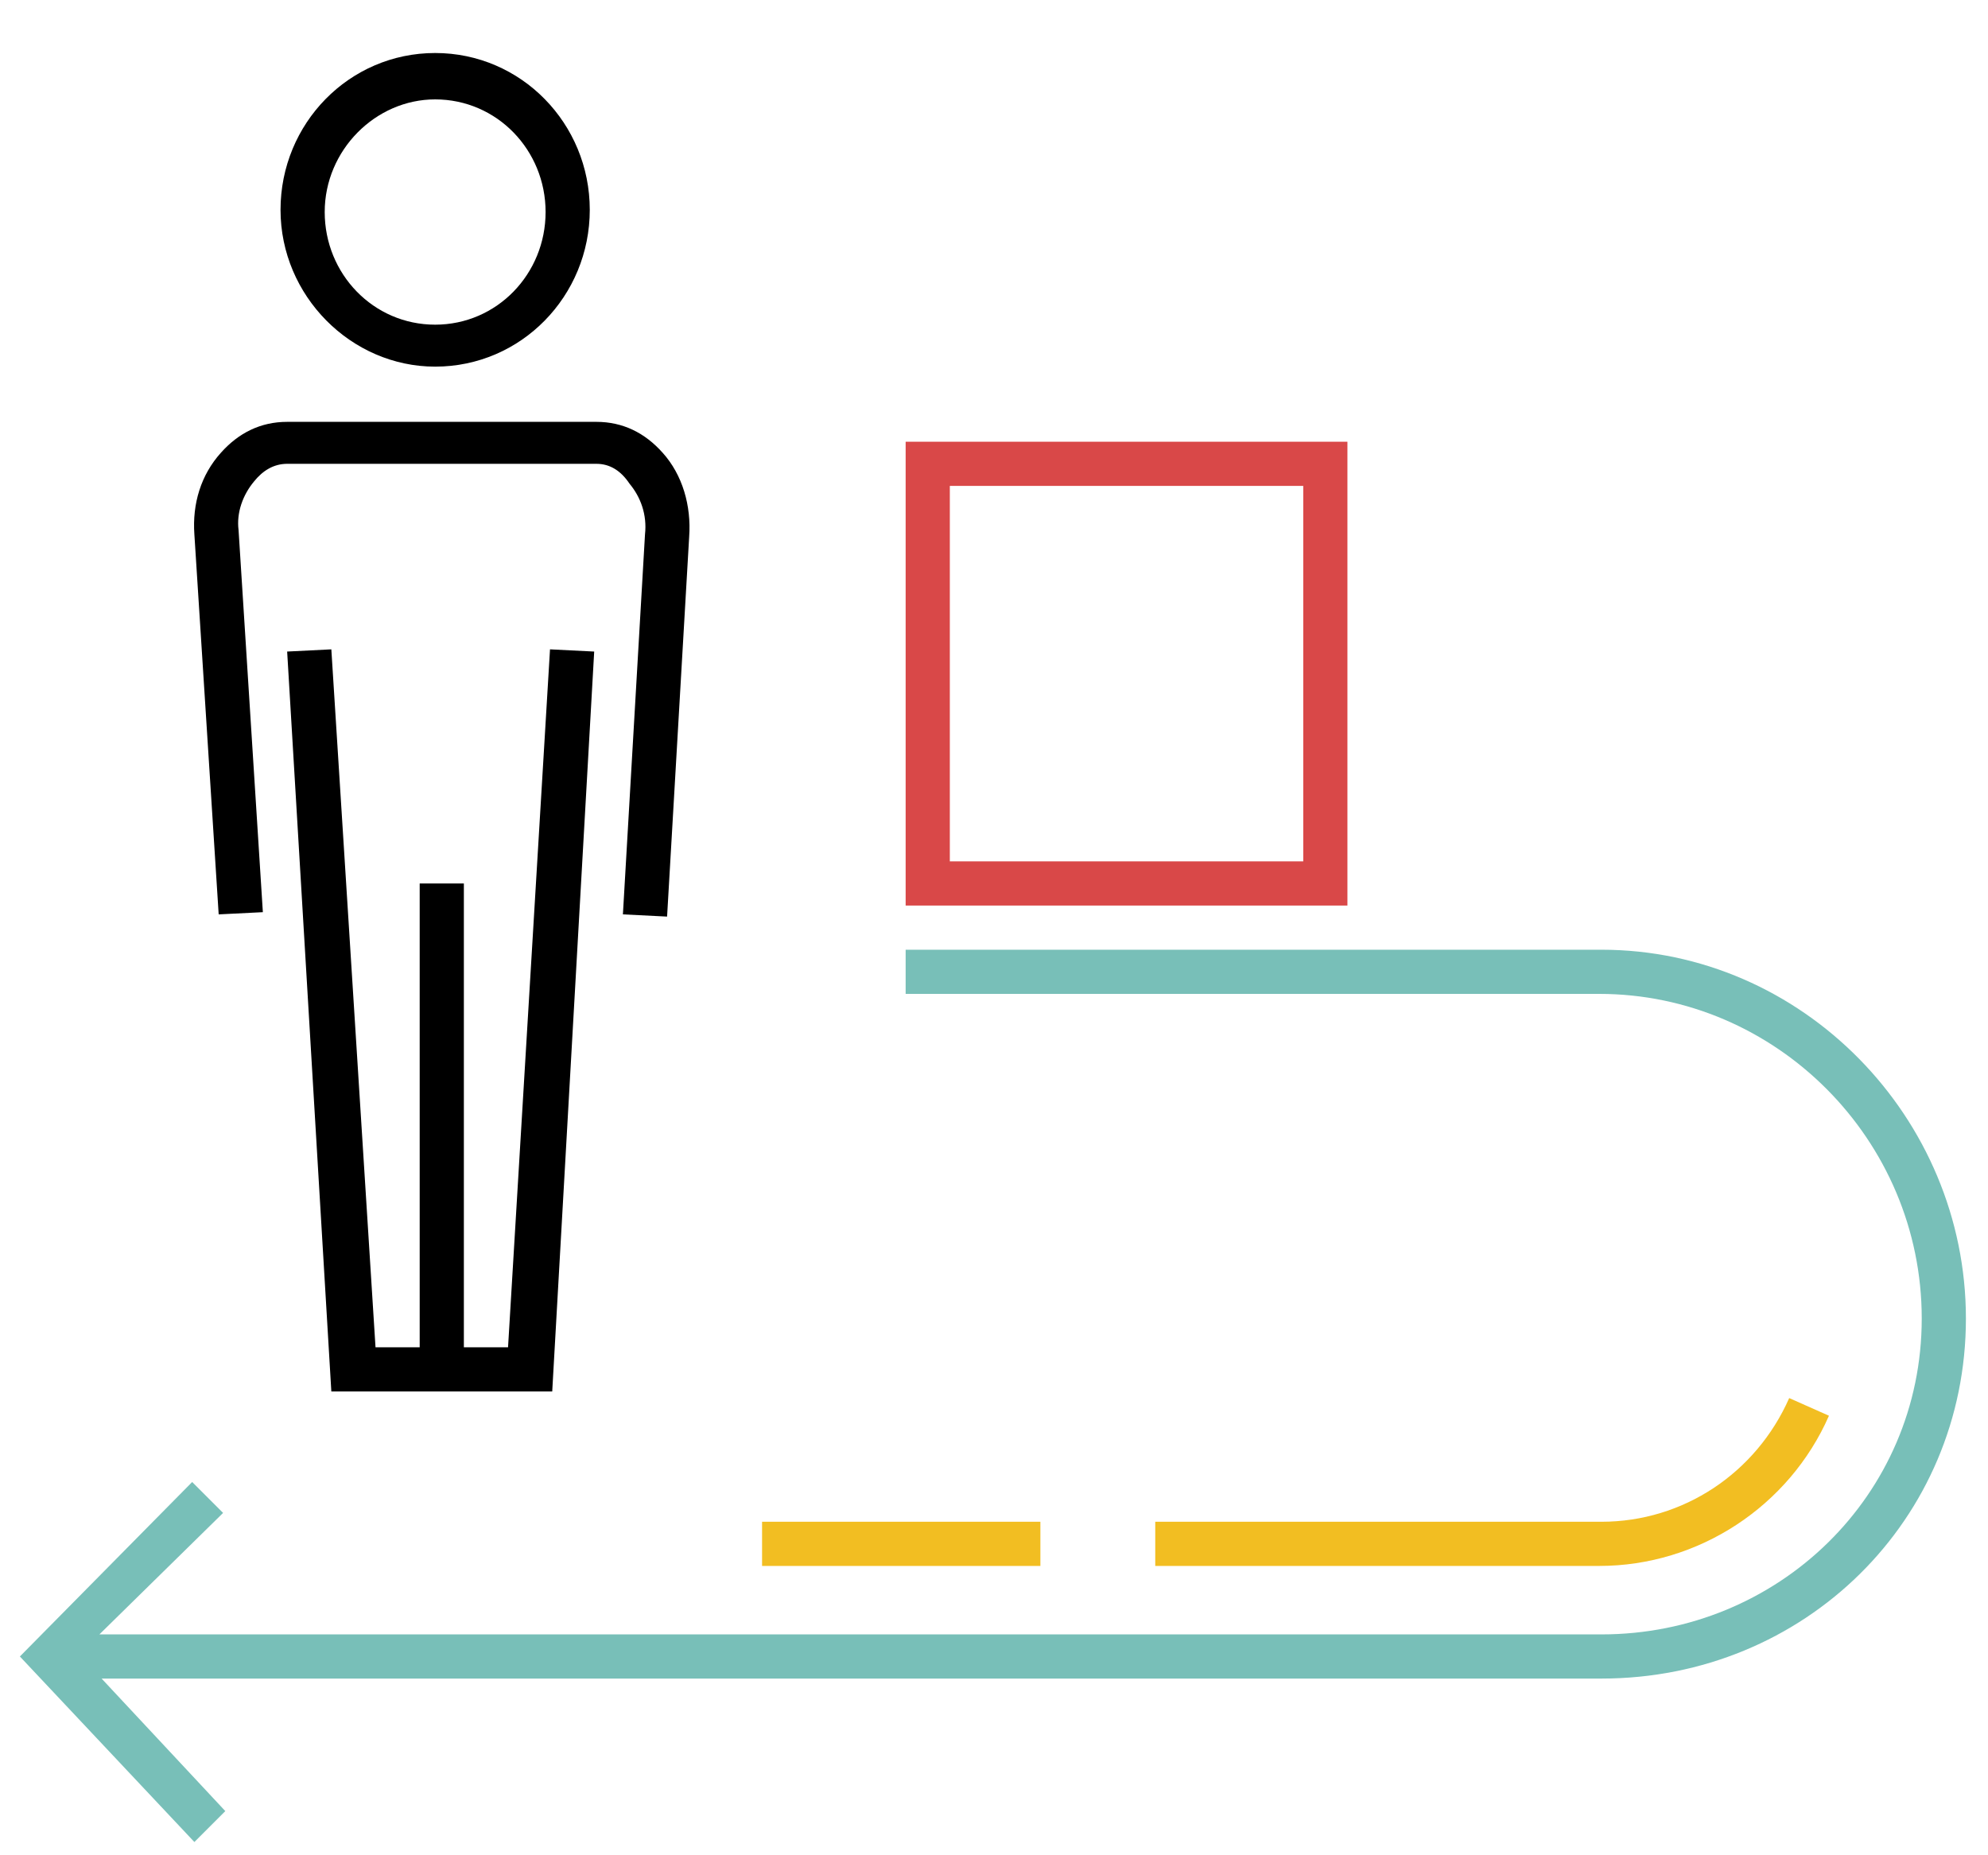 <?xml version="1.0" encoding="UTF-8"?>
<svg width="90px" height="84px" viewBox="0 0 90 84" version="1.1" xmlns="http://www.w3.org/2000/svg" xmlns:xlink="http://www.w3.org/1999/xlink">
    <!-- Generator: Sketch 53.2 (72643) - https://sketchapp.com -->
    <title>Untitled 2</title>
    <desc>Created with Sketch.</desc>
    <g id="Page-1" stroke="none" stroke-width="1" fill="none" fill-rule="evenodd">
        <g id="noun_return_1544356" transform="translate(0, 2)" fill-rule="nonzero">
            <path d="M61,39 L41,39 L41,18 L61,18 L61,39 Z M43,37 L59,37 L59,20 L43,20 L43,37 Z" id="Shape" fill="#D94848"></path>
            <path d="M9.9,39.4 L8.8,22.2 C8.7,20.8 9.1,19.5 10,18.5 C10.8,17.6 11.8,17.1 13,17.1 L27,17.1 C28.2,17.1 29.2,17.6 30,18.5 C30.9,19.5 31.3,20.9 31.2,22.3 L30.2,39.5 L28.2,39.4 L29.2,22.2 C29.3,21.3 29,20.5 28.5,19.9 C28.1,19.3 27.6,19 27,19 L13,19 C12.4,19 11.9,19.3 11.5,19.8 C11,20.4 10.7,21.2 10.8,22 L11.9,39.3 L9.9,39.4 Z M19.7,14.6 C15.9,14.6 12.7,11.4 12.7,7.5 C12.7,3.6 15.8,0.4 19.7,0.4 C23.6,0.4 26.7,3.6 26.7,7.5 C26.7,11.4 23.6,14.6 19.7,14.6 Z M19.7,2.5 C17,2.5 14.7,4.8 14.7,7.6 C14.7,10.4 16.9,12.7 19.7,12.7 C22.5,12.7 24.7,10.4 24.7,7.6 C24.7,4.8 22.5,2.5 19.7,2.5 Z M24.9,27.4 L23,59 L21,59 L21,38 L19,38 L19,59 L17,59 L15,27.4 L13,27.5 L15,61 L25,61 L26.9,27.5 L24.9,27.4 Z" id="Shape" fill="#000000"></path>
            <path d="M72.4,68.9 L52.3,68.9 L52.3,66.9 L72.5,66.9 C76.2,66.9 79.5,64.7 81,61.3 L82.8,62.1 C81,66.2 76.9,68.9 72.4,68.9 Z M34.5,66.9 L47.1,66.9 L47.1,68.9 L34.5,68.9 L34.5,66.9 Z" id="Shape" fill="#F2BE22"></path>
            <path d="M72.5,41 L41,41 L41,43 L72.4,43 C80.4,43 87,49.6 87,57.7 C87,65.7 80.5,72 72.5,72 L4.5,72 L10.1,66.5 L8.7,65.1 L0.9,73 L8.8,81.4 L10.2,80 L4.6,74 L72.5,74 C81.7,74 89,66.8 89,57.7 C89,48.6 81.6,41 72.5,41 Z" id="Path" fill="#78BFB8"></path>
        </g>
    </g>
</svg>